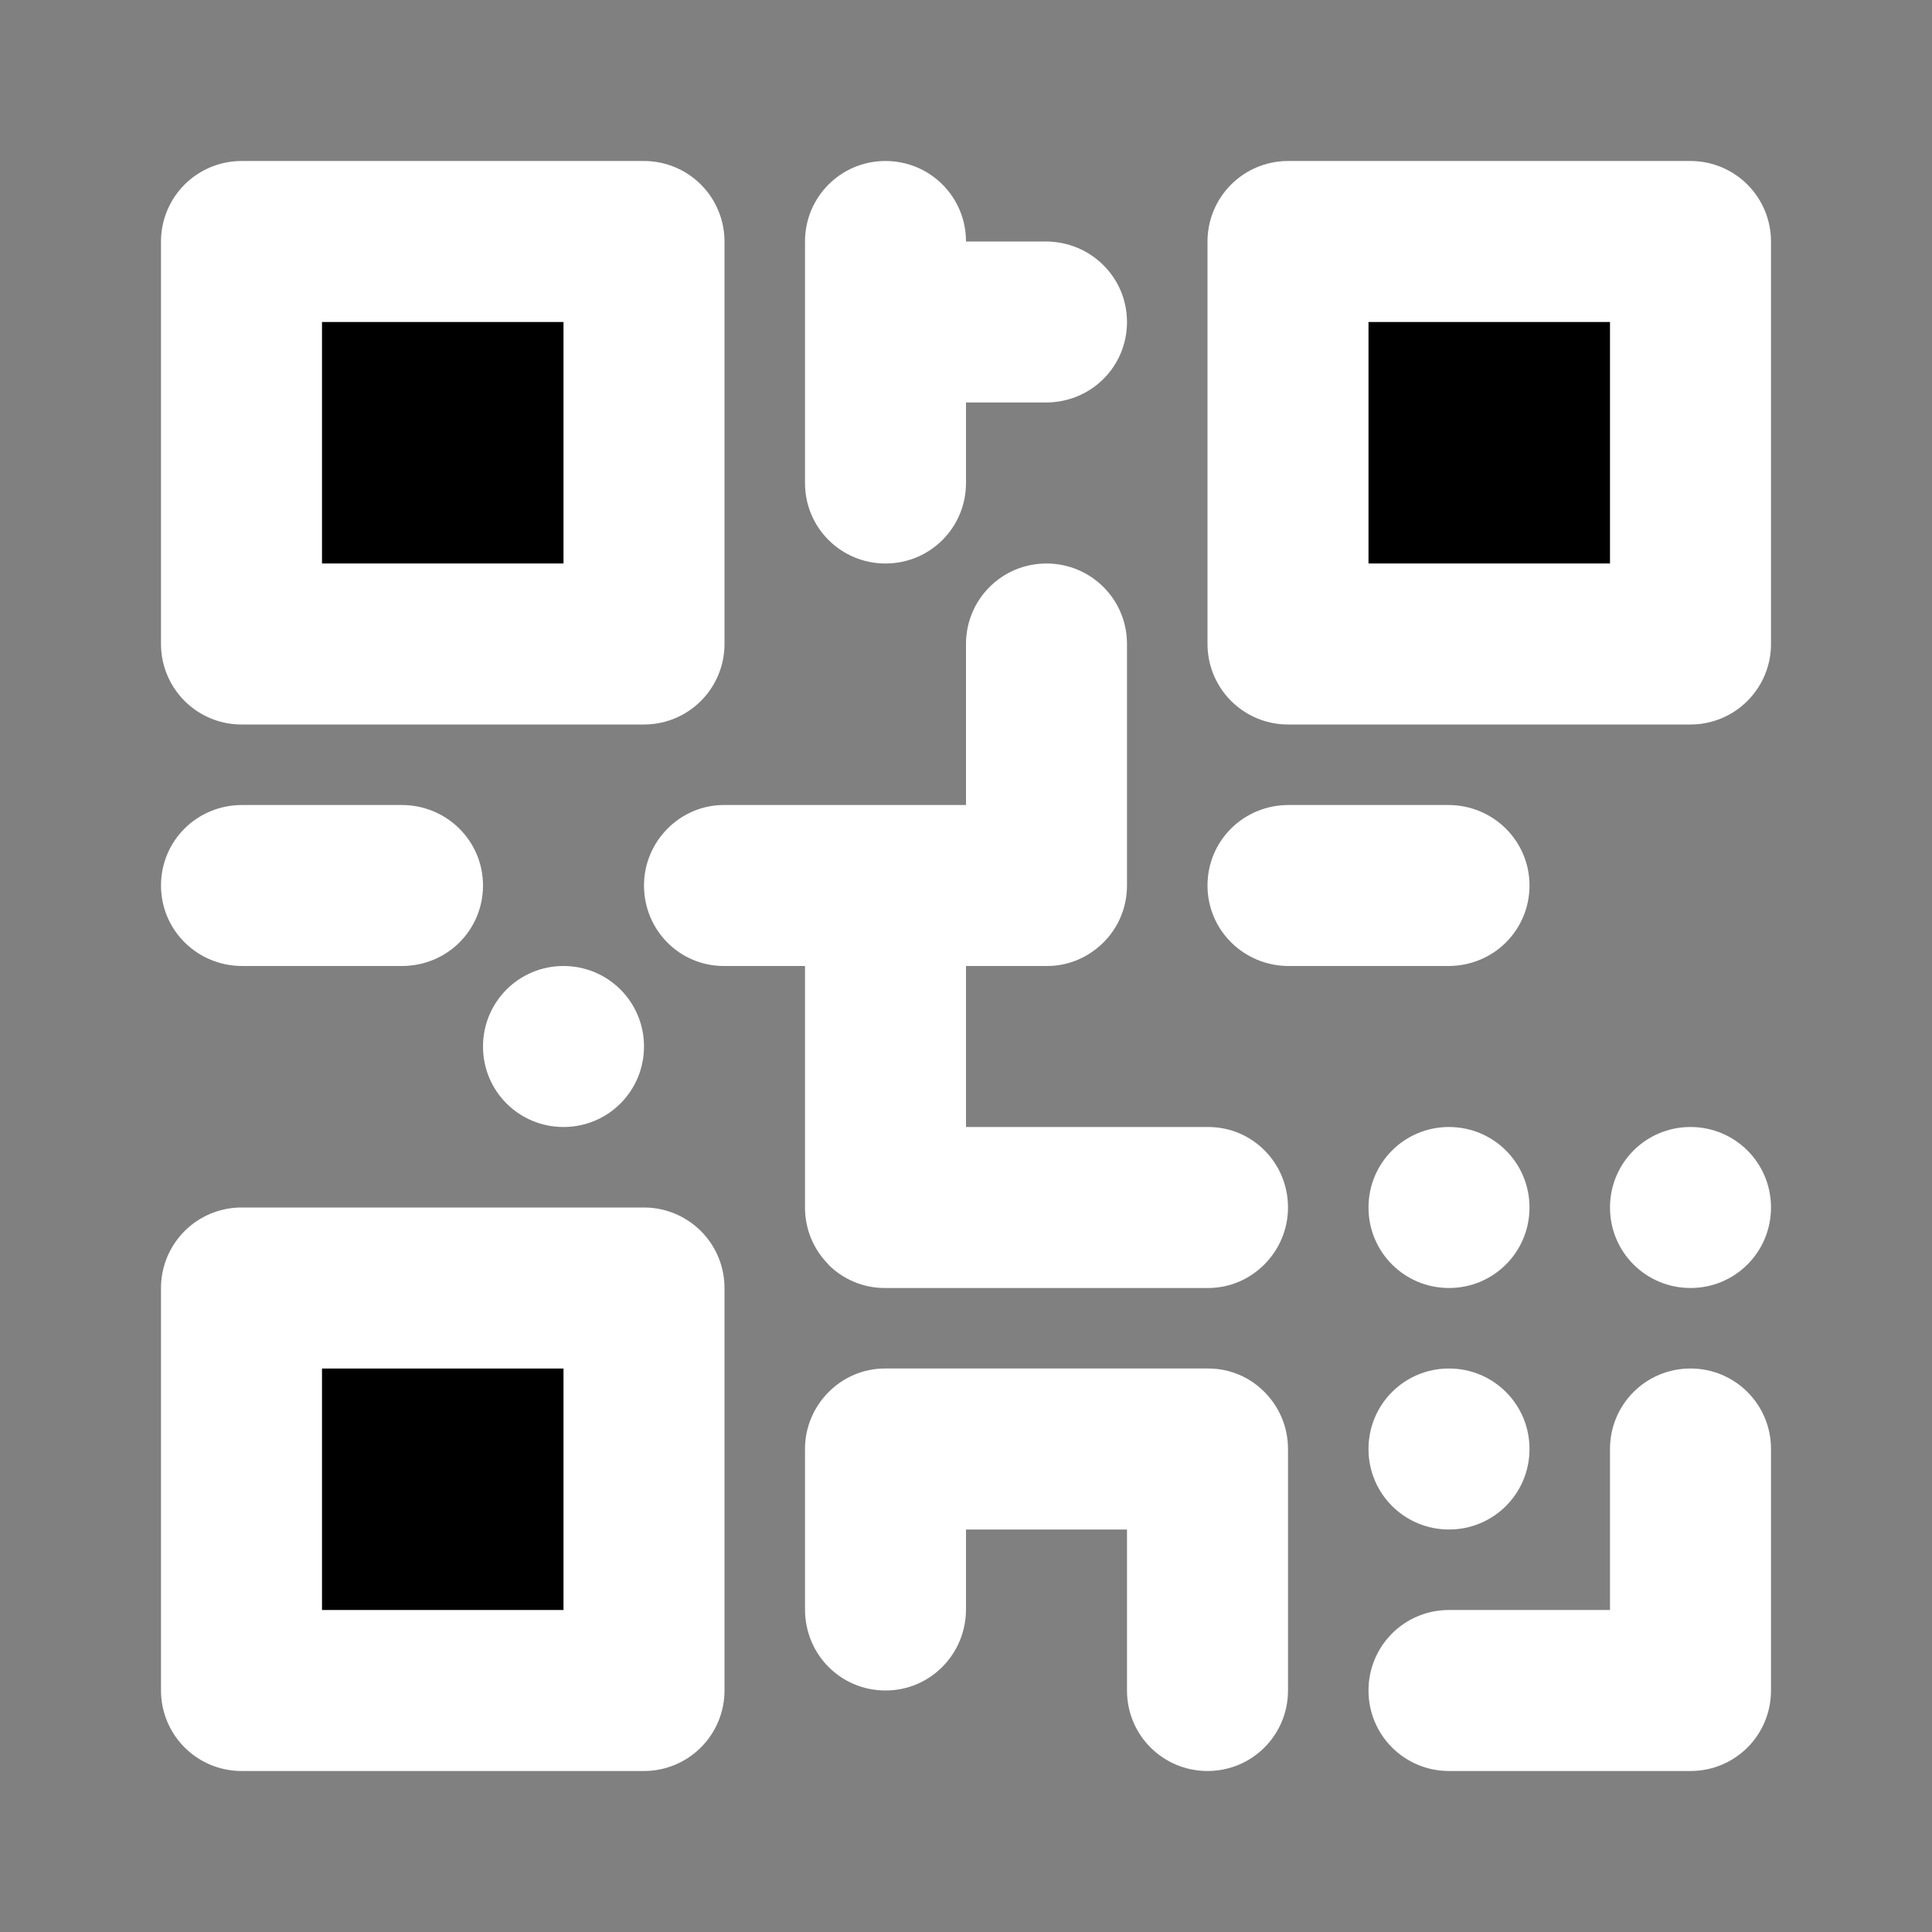 <svg width="24" height="24" viewBox="0 0 24 24" xmlns="http://www.w3.org/2000/svg">
<rect x="0" y="0" width="24" height="24" fill="#808080" stroke="none"/>
<path fill-rule="evenodd" clip-rule="evenodd" d="M3 3H8V8H3V3ZM16 3H21V8H16V3ZM3 16H8V21H3V16Z"  stroke="#FFFFFF" stroke-width="2" stroke-linejoin="round"/>
<path fill-rule="evenodd" clip-rule="evenodd" d="M12 3C12 2.444 11.552 2 11 2C10.444 2 10 2.448 10 3V6C10 6.556 10.448 7 11 7C11.556 7 12 6.552 12 6V5H12.991C13.557 5 14 4.552 14 4C14 3.444 13.548 3 12.991 3H12V3ZM21.709 21.707C21.528 21.888 21.278 22 21 22H18C17.448 22 17 21.556 17 21C17 20.448 17.444 20 18 20H20V18C20 17.448 20.444 17 21 17C21.552 17 22 17.444 22 18V21C22 21.276 21.889 21.526 21.709 21.707L21.709 21.707ZM10 18.005C10 18.006 10 18.008 10 18.009V19.991C10 20.557 10.448 21 11 21C11.556 21 12 20.548 12 19.991V19H14V21C14 21.556 14.448 22 15 22C15.556 22 16 21.552 16 21V18C16 17.723 15.889 17.475 15.71 17.294C15.53 17.111 15.283 17 15.009 17H10.991C10.451 17 10 17.448 10 18C10 18.002 10 18.003 10 18.005V18.005ZM10.29 15.706C10.111 15.525 10 15.277 10 15V12H8.991C8.444 12 8 11.556 8 11C8 10.448 8.451 10 8.991 10H12V8C12 7.448 12.444 7 13 7C13.552 7 14 7.444 14 8V11C14 11.275 13.89 11.524 13.711 11.704C13.527 11.888 13.279 12 13.009 12H12V14H15.009C15.556 14 16 14.444 16 15C16 15.552 15.549 16 15.009 16H10.991C10.717 16 10.47 15.889 10.29 15.709L10.29 15.706ZM2 11C2 10.448 2.443 10 3.009 10H4.991C5.548 10 6 10.444 6 11C6 11.552 5.557 12 4.991 12H3.009C2.452 12 2 11.556 2 11ZM6 13C6 12.448 6.444 12 7 12C7.552 12 8 12.444 8 13C8 13.552 7.556 14 7 14C6.448 14 6 13.556 6 13ZM17 15C17 14.448 17.444 14 18 14C18.552 14 19 14.444 19 15C19 15.552 18.556 16 18 16C17.448 16 17 15.556 17 15ZM17 18C17 17.448 17.444 17 18 17C18.552 17 19 17.444 19 18C19 18.552 18.556 19 18 19C17.448 19 17 18.556 17 18ZM20 15C20 14.448 20.444 14 21 14C21.552 14 22 14.444 22 15C22 15.552 21.556 16 21 16C20.448 16 20 15.556 20 15ZM15 11C15 10.448 15.443 10 16.009 10H17.991C18.548 10 19 10.444 19 11C19 11.552 18.557 12 17.991 12H16.009C15.452 12 15 11.556 15 11Z" fill="#FFFFFF"/>
</svg>
